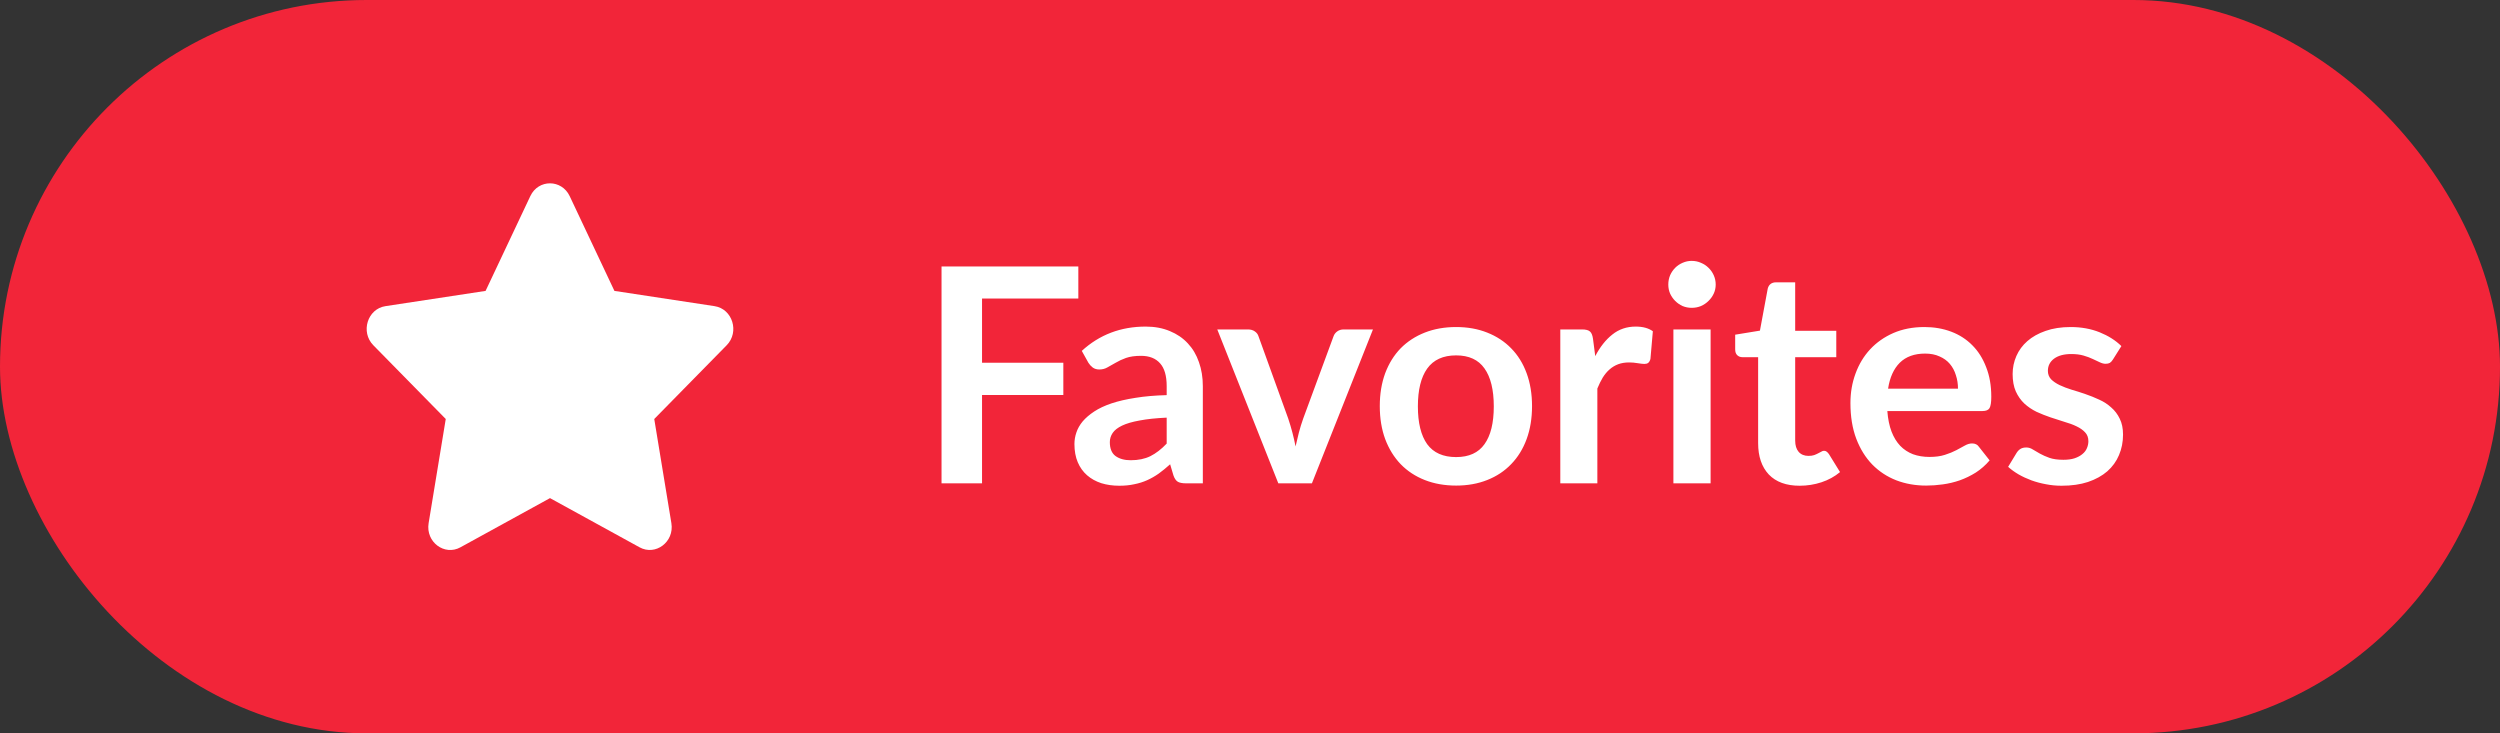 <svg width="150" height="44" viewBox="0 0 150 44" fill="none" xmlns="http://www.w3.org/2000/svg">
<rect x="0" y="0" width="150" height="44" fill="#333333" stroke="none"/>
<rect width="150" height="44" rx="22" fill="#F22539"/>
<path d="M58.922 17.912V21.764H63.8V23.699H58.922V29H56.492V15.986H64.7V17.912H58.922ZM70.001 25.058C69.359 25.088 68.819 25.145 68.381 25.229C67.943 25.307 67.592 25.409 67.328 25.535C67.064 25.661 66.875 25.808 66.761 25.976C66.647 26.144 66.59 26.327 66.59 26.525C66.59 26.915 66.704 27.194 66.932 27.362C67.166 27.53 67.469 27.614 67.841 27.614C68.297 27.614 68.69 27.533 69.02 27.371C69.356 27.203 69.683 26.951 70.001 26.615V25.058ZM64.907 21.053C65.969 20.081 67.247 19.595 68.741 19.595C69.281 19.595 69.764 19.685 70.19 19.865C70.616 20.039 70.976 20.285 71.27 20.603C71.564 20.915 71.786 21.29 71.936 21.728C72.092 22.166 72.17 22.646 72.17 23.168V29H71.162C70.952 29 70.79 28.97 70.676 28.91C70.562 28.844 70.472 28.715 70.406 28.523L70.208 27.857C69.974 28.067 69.746 28.253 69.524 28.415C69.302 28.571 69.071 28.703 68.831 28.811C68.591 28.919 68.333 29 68.057 29.054C67.787 29.114 67.487 29.144 67.157 29.144C66.767 29.144 66.407 29.093 66.077 28.991C65.747 28.883 65.462 28.724 65.222 28.514C64.982 28.304 64.796 28.043 64.664 27.731C64.532 27.419 64.466 27.056 64.466 26.642C64.466 26.408 64.505 26.177 64.583 25.949C64.661 25.715 64.787 25.493 64.961 25.283C65.141 25.073 65.372 24.875 65.654 24.689C65.936 24.503 66.281 24.341 66.689 24.203C67.103 24.065 67.583 23.954 68.129 23.87C68.675 23.78 69.299 23.726 70.001 23.708V23.168C70.001 22.55 69.869 22.094 69.605 21.8C69.341 21.5 68.96 21.35 68.462 21.35C68.102 21.35 67.802 21.392 67.562 21.476C67.328 21.56 67.121 21.656 66.941 21.764C66.761 21.866 66.596 21.959 66.446 22.043C66.302 22.127 66.14 22.169 65.96 22.169C65.804 22.169 65.672 22.13 65.564 22.052C65.456 21.968 65.369 21.872 65.303 21.764L64.907 21.053ZM82.378 19.766L78.715 29H76.699L73.036 19.766H74.872C75.04 19.766 75.178 19.805 75.286 19.883C75.4 19.961 75.475 20.06 75.511 20.18L77.293 25.112C77.389 25.4 77.473 25.682 77.545 25.958C77.617 26.234 77.68 26.51 77.734 26.786C77.794 26.51 77.86 26.234 77.932 25.958C78.004 25.682 78.091 25.4 78.193 25.112L80.011 20.18C80.053 20.06 80.128 19.961 80.236 19.883C80.344 19.805 80.473 19.766 80.623 19.766H82.378ZM87.368 19.622C88.052 19.622 88.673 19.733 89.231 19.955C89.795 20.177 90.275 20.492 90.671 20.9C91.073 21.308 91.382 21.806 91.598 22.394C91.814 22.982 91.922 23.639 91.922 24.365C91.922 25.097 91.814 25.757 91.598 26.345C91.382 26.933 91.073 27.434 90.671 27.848C90.275 28.262 89.795 28.58 89.231 28.802C88.673 29.024 88.052 29.135 87.368 29.135C86.678 29.135 86.051 29.024 85.487 28.802C84.923 28.58 84.44 28.262 84.038 27.848C83.642 27.434 83.333 26.933 83.111 26.345C82.895 25.757 82.787 25.097 82.787 24.365C82.787 23.639 82.895 22.982 83.111 22.394C83.333 21.806 83.642 21.308 84.038 20.9C84.44 20.492 84.923 20.177 85.487 19.955C86.051 19.733 86.678 19.622 87.368 19.622ZM87.368 27.425C88.136 27.425 88.703 27.167 89.069 26.651C89.441 26.135 89.627 25.379 89.627 24.383C89.627 23.387 89.441 22.628 89.069 22.106C88.703 21.584 88.136 21.323 87.368 21.323C86.588 21.323 86.009 21.587 85.631 22.115C85.259 22.637 85.073 23.393 85.073 24.383C85.073 25.373 85.259 26.129 85.631 26.651C86.009 27.167 86.588 27.425 87.368 27.425ZM95.715 21.368C96.002 20.816 96.344 20.384 96.74 20.072C97.136 19.754 97.605 19.595 98.144 19.595C98.57 19.595 98.912 19.688 99.171 19.874L99.026 21.539C98.996 21.647 98.951 21.725 98.891 21.773C98.838 21.815 98.763 21.836 98.666 21.836C98.576 21.836 98.442 21.821 98.261 21.791C98.088 21.761 97.916 21.746 97.749 21.746C97.502 21.746 97.284 21.782 97.091 21.854C96.9 21.926 96.725 22.031 96.57 22.169C96.419 22.301 96.284 22.463 96.165 22.655C96.05 22.847 95.942 23.066 95.841 23.312V29H93.618V19.766H94.922C95.15 19.766 95.309 19.808 95.4 19.892C95.49 19.97 95.549 20.114 95.579 20.324L95.715 21.368ZM102.636 19.766V29H100.404V19.766H102.636ZM102.942 17.075C102.942 17.267 102.903 17.447 102.825 17.615C102.747 17.783 102.642 17.93 102.51 18.056C102.384 18.182 102.234 18.284 102.06 18.362C101.886 18.434 101.7 18.47 101.502 18.47C101.31 18.47 101.127 18.434 100.953 18.362C100.785 18.284 100.638 18.182 100.512 18.056C100.386 17.93 100.284 17.783 100.206 17.615C100.134 17.447 100.098 17.267 100.098 17.075C100.098 16.877 100.134 16.691 100.206 16.517C100.284 16.343 100.386 16.193 100.512 16.067C100.638 15.941 100.785 15.842 100.953 15.77C101.127 15.692 101.31 15.653 101.502 15.653C101.7 15.653 101.886 15.692 102.06 15.77C102.234 15.842 102.384 15.941 102.51 16.067C102.642 16.193 102.747 16.343 102.825 16.517C102.903 16.691 102.942 16.877 102.942 17.075ZM107.981 29.144C107.177 29.144 106.559 28.919 106.127 28.469C105.701 28.013 105.488 27.386 105.488 26.588V21.431H104.543C104.423 21.431 104.321 21.392 104.237 21.314C104.153 21.236 104.111 21.119 104.111 20.963V20.081L105.596 19.838L106.064 17.318C106.094 17.198 106.151 17.105 106.235 17.039C106.319 16.973 106.427 16.94 106.559 16.94H107.711V19.847H110.177V21.431H107.711V26.435C107.711 26.723 107.78 26.948 107.918 27.11C108.062 27.272 108.257 27.353 108.503 27.353C108.641 27.353 108.755 27.338 108.845 27.308C108.941 27.272 109.022 27.236 109.088 27.2C109.16 27.164 109.223 27.131 109.277 27.101C109.331 27.065 109.385 27.047 109.439 27.047C109.505 27.047 109.559 27.065 109.601 27.101C109.643 27.131 109.688 27.179 109.736 27.245L110.402 28.325C110.078 28.595 109.706 28.799 109.286 28.937C108.866 29.075 108.431 29.144 107.981 29.144ZM117.479 23.321C117.479 23.033 117.437 22.763 117.353 22.511C117.275 22.253 117.155 22.028 116.993 21.836C116.831 21.644 116.624 21.494 116.372 21.386C116.126 21.272 115.838 21.215 115.508 21.215C114.866 21.215 114.359 21.398 113.987 21.764C113.621 22.13 113.387 22.649 113.285 23.321H117.479ZM113.24 24.662C113.276 25.136 113.36 25.547 113.492 25.895C113.624 26.237 113.798 26.522 114.014 26.75C114.23 26.972 114.485 27.14 114.779 27.254C115.079 27.362 115.409 27.416 115.769 27.416C116.129 27.416 116.438 27.374 116.696 27.29C116.96 27.206 117.188 27.113 117.38 27.011C117.578 26.909 117.749 26.816 117.893 26.732C118.043 26.648 118.187 26.606 118.325 26.606C118.511 26.606 118.649 26.675 118.739 26.813L119.378 27.623C119.132 27.911 118.856 28.154 118.55 28.352C118.244 28.544 117.923 28.7 117.587 28.82C117.257 28.934 116.918 29.015 116.57 29.063C116.228 29.111 115.895 29.135 115.571 29.135C114.929 29.135 114.332 29.03 113.78 28.82C113.228 28.604 112.748 28.289 112.34 27.875C111.932 27.455 111.611 26.939 111.377 26.327C111.143 25.709 111.026 24.995 111.026 24.185C111.026 23.555 111.128 22.964 111.332 22.412C111.536 21.854 111.827 21.371 112.205 20.963C112.589 20.549 113.054 20.222 113.6 19.982C114.152 19.742 114.773 19.622 115.463 19.622C116.045 19.622 116.582 19.715 117.074 19.901C117.566 20.087 117.989 20.36 118.343 20.72C118.697 21.074 118.973 21.512 119.171 22.034C119.375 22.55 119.477 23.141 119.477 23.807C119.477 24.143 119.441 24.371 119.369 24.491C119.297 24.605 119.159 24.662 118.955 24.662H113.24ZM126.779 21.566C126.719 21.662 126.656 21.731 126.59 21.773C126.524 21.809 126.44 21.827 126.338 21.827C126.23 21.827 126.113 21.797 125.987 21.737C125.867 21.677 125.726 21.611 125.564 21.539C125.402 21.461 125.216 21.392 125.006 21.332C124.802 21.272 124.559 21.242 124.277 21.242C123.839 21.242 123.494 21.335 123.242 21.521C122.996 21.707 122.873 21.95 122.873 22.25C122.873 22.448 122.936 22.616 123.062 22.754C123.194 22.886 123.365 23.003 123.575 23.105C123.791 23.207 124.034 23.3 124.304 23.384C124.574 23.462 124.847 23.549 125.123 23.645C125.405 23.741 125.681 23.852 125.951 23.978C126.221 24.098 126.461 24.254 126.671 24.446C126.887 24.632 127.058 24.857 127.184 25.121C127.316 25.385 127.382 25.703 127.382 26.075C127.382 26.519 127.301 26.93 127.139 27.308C126.983 27.68 126.749 28.004 126.437 28.28C126.125 28.55 125.738 28.763 125.276 28.919C124.82 29.069 124.292 29.144 123.692 29.144C123.374 29.144 123.062 29.114 122.756 29.054C122.456 29 122.165 28.922 121.883 28.82C121.607 28.718 121.349 28.598 121.109 28.46C120.875 28.322 120.668 28.172 120.488 28.01L121.001 27.164C121.067 27.062 121.145 26.984 121.235 26.93C121.325 26.876 121.439 26.849 121.577 26.849C121.715 26.849 121.844 26.888 121.964 26.966C122.09 27.044 122.234 27.128 122.396 27.218C122.558 27.308 122.747 27.392 122.963 27.47C123.185 27.548 123.464 27.587 123.8 27.587C124.064 27.587 124.289 27.557 124.475 27.497C124.667 27.431 124.823 27.347 124.943 27.245C125.069 27.143 125.159 27.026 125.213 26.894C125.273 26.756 125.303 26.615 125.303 26.471C125.303 26.255 125.237 26.078 125.105 25.94C124.979 25.802 124.808 25.682 124.592 25.58C124.382 25.478 124.139 25.388 123.863 25.31C123.593 25.226 123.314 25.136 123.026 25.04C122.744 24.944 122.465 24.833 122.189 24.707C121.919 24.575 121.676 24.41 121.46 24.212C121.25 24.014 121.079 23.771 120.947 23.483C120.821 23.195 120.758 22.847 120.758 22.439C120.758 22.061 120.833 21.701 120.983 21.359C121.133 21.017 121.352 20.72 121.64 20.468C121.934 20.21 122.297 20.006 122.729 19.856C123.167 19.7 123.671 19.622 124.241 19.622C124.877 19.622 125.456 19.727 125.978 19.937C126.5 20.147 126.935 20.423 127.283 20.765L126.779 21.566Z" fill="white"/>
<path d="M31.82 11.765L29.135 17.454L23.127 18.369C22.049 18.532 21.618 19.92 22.399 20.715L26.745 25.14L25.717 31.391C25.532 32.521 26.671 33.367 27.625 32.839L33 29.887L38.375 32.839C39.329 33.363 40.468 32.521 40.283 31.391L39.255 25.14L43.601 20.715C44.382 19.92 43.951 18.532 42.873 18.369L36.865 17.454L34.18 11.765C33.699 10.751 32.305 10.739 31.82 11.765Z" fill="white"/>
</svg>
